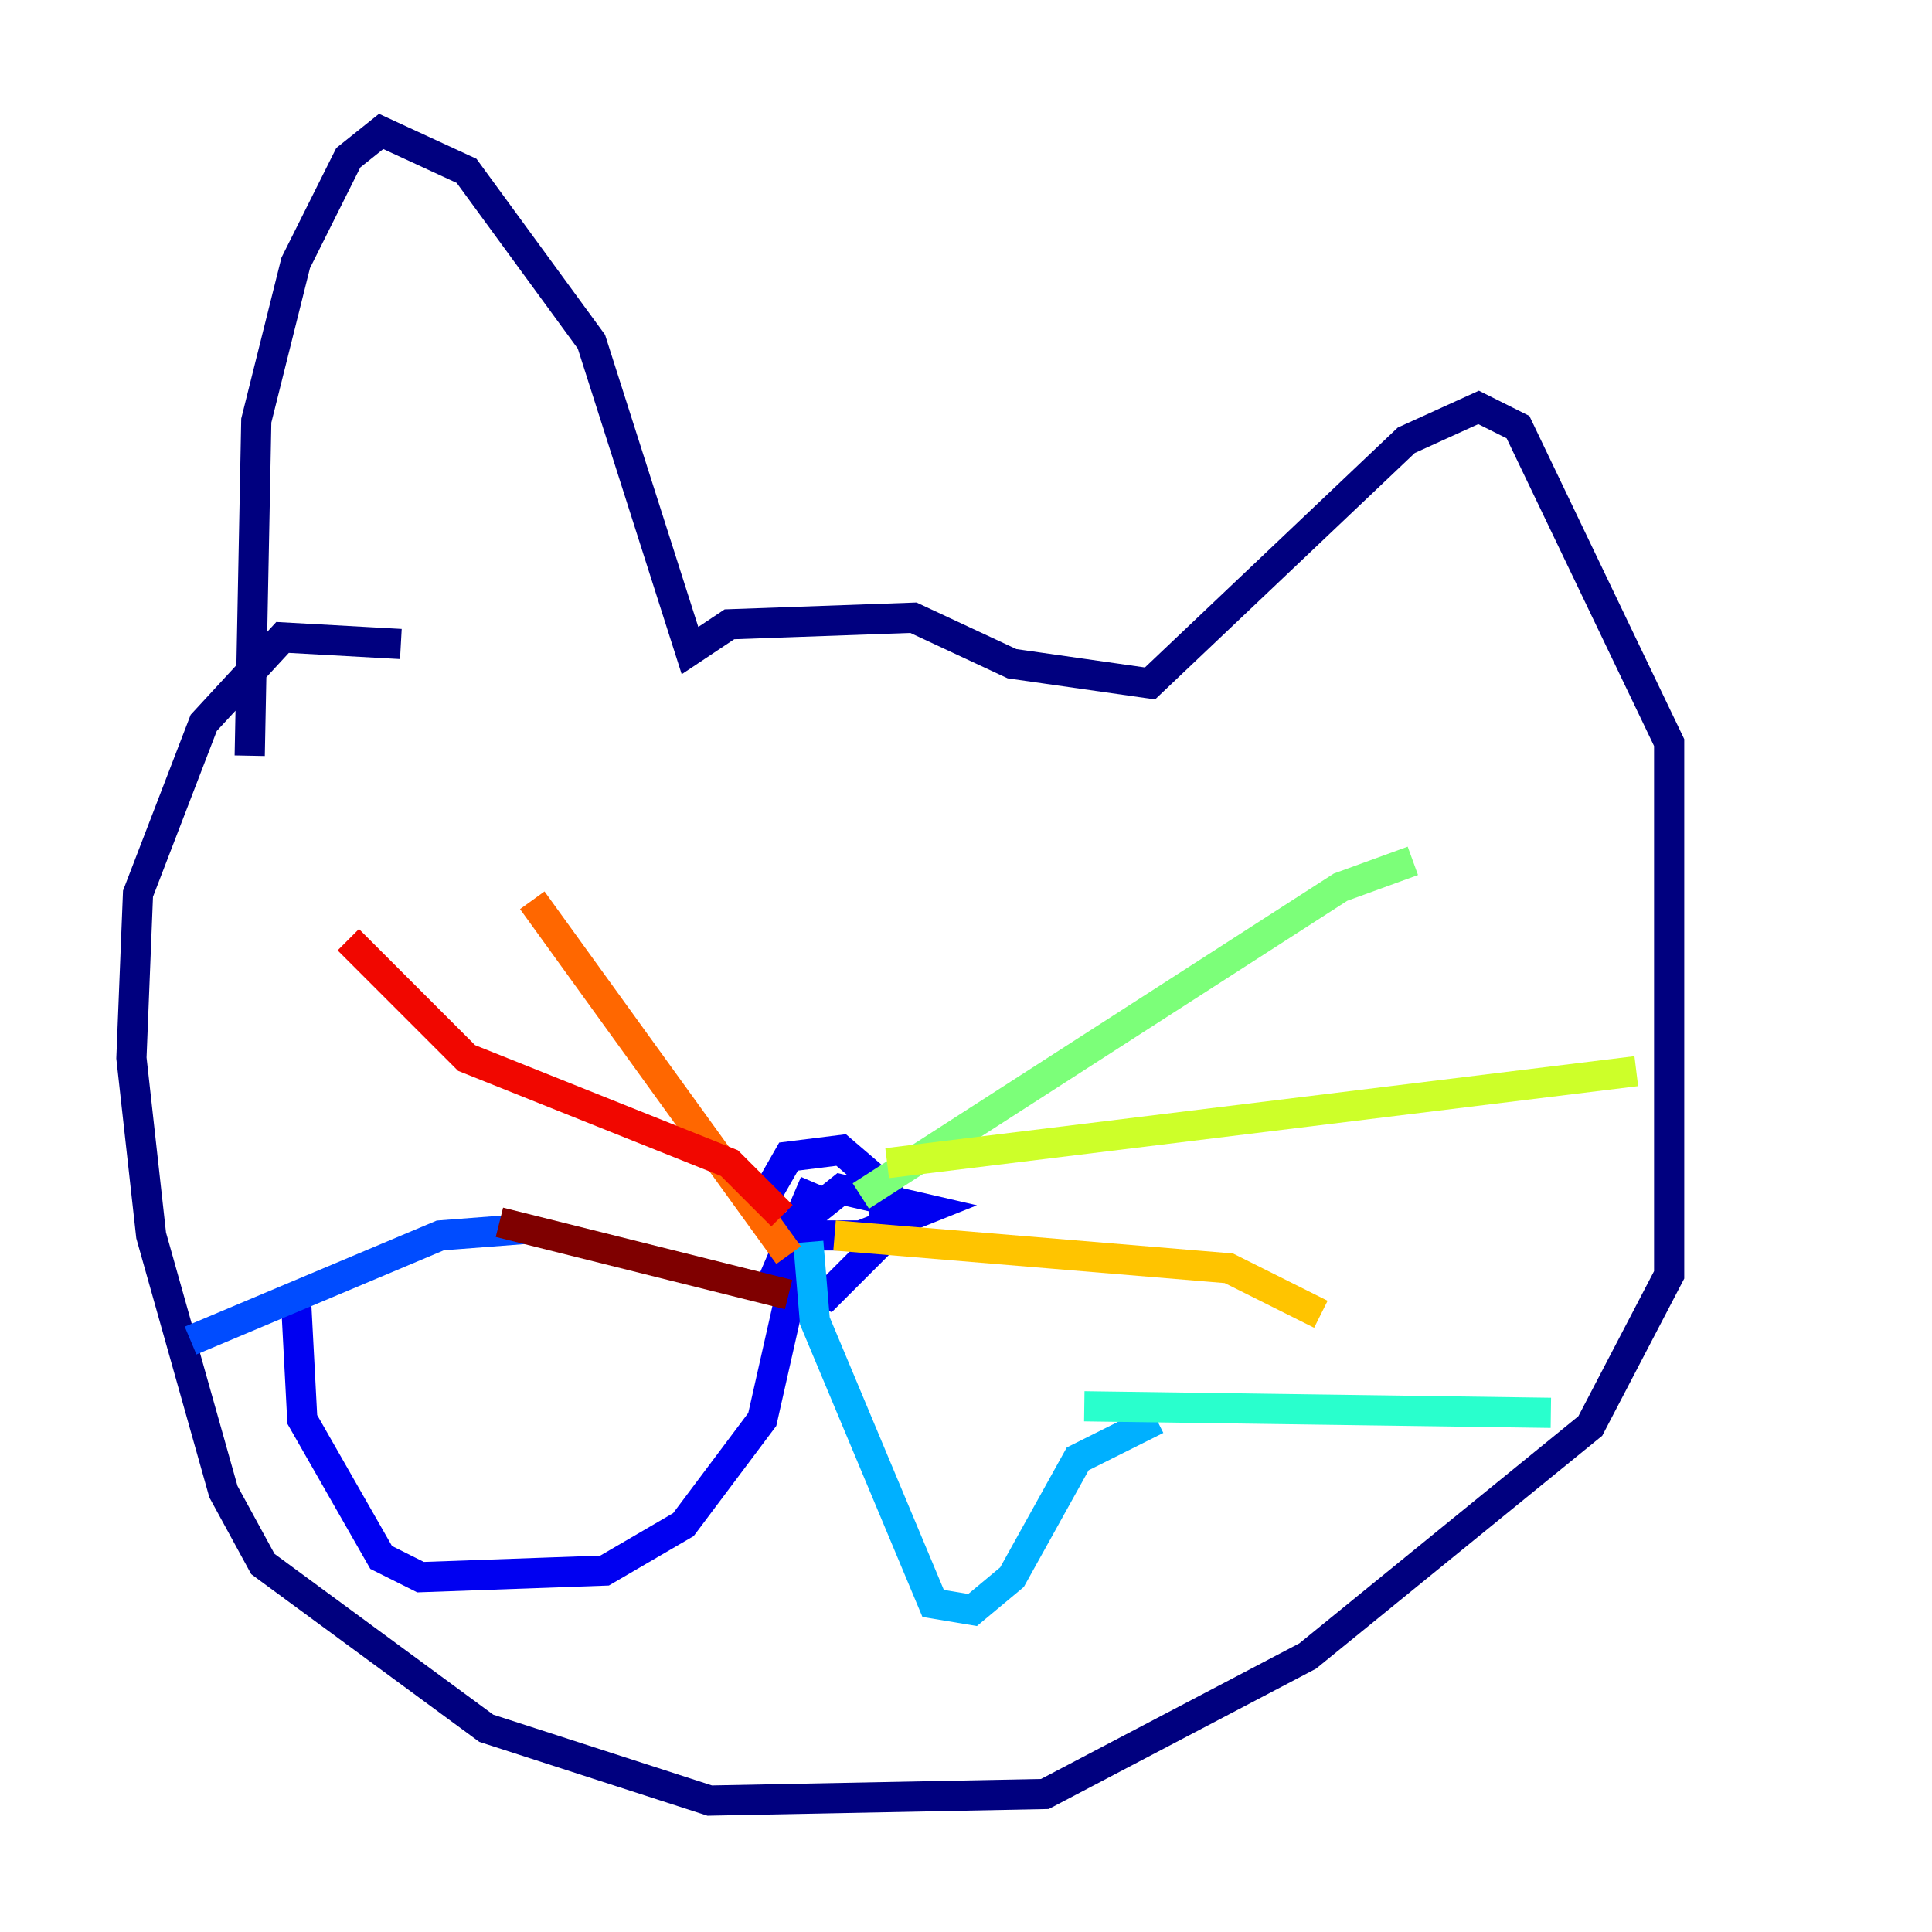 <?xml version="1.0" encoding="utf-8" ?>
<svg baseProfile="tiny" height="128" version="1.2" viewBox="0,0,128,128" width="128" xmlns="http://www.w3.org/2000/svg" xmlns:ev="http://www.w3.org/2001/xml-events" xmlns:xlink="http://www.w3.org/1999/xlink"><defs /><polyline fill="none" points="26.558,42.667 18.721,42.231 13.497,47.891 9.143,59.211 8.707,70.095 10.014,81.85 14.803,98.83 17.415,103.619 32.218,114.503 47.02,119.293 69.225,118.857 86.639,109.714 105.361,94.476 110.585,84.463 110.585,49.197 100.571,28.299 97.959,26.993 93.17,29.17 76.191,45.279 67.048,43.973 60.517,40.925 48.327,41.361 45.714,43.102 39.184,22.64 30.912,11.32 25.252,8.707 23.075,10.449 19.592,17.415 16.98,27.864 16.544,50.068" stroke="#00007f" stroke-width="2" /><polyline fill="none" points="53.986,78.367 51.374,84.463 54.857,85.769 58.34,82.286 58.776,78.803 55.728,76.191 52.245,76.626 50.503,79.674 51.809,81.85 57.034,81.85 61.388,80.109 55.728,78.803 53.551,80.544 50.503,94.041 45.279,101.007 40.054,104.054 27.864,104.49 25.252,103.184 20.027,94.041 19.592,85.769" stroke="#0000f1" stroke-width="2" /><polyline fill="none" points="12.626,88.816 29.17,81.85 34.83,81.415" stroke="#004cff" stroke-width="2" /><polyline fill="none" points="53.551,82.286 53.986,87.51 61.823,106.231 64.435,106.667 67.048,104.49 71.401,96.653 76.626,94.041" stroke="#00b0ff" stroke-width="2" /><polyline fill="none" points="71.837,93.17 102.748,93.605" stroke="#29ffcd" stroke-width="2" /><polyline fill="none" points="57.034,79.238 88.816,58.776 93.605,57.034" stroke="#7cff79" stroke-width="2" /><polyline fill="none" points="58.776,77.061 108.408,70.966" stroke="#cdff29" stroke-width="2" /><polyline fill="none" points="55.292,81.85 81.415,84.027 87.51,87.075" stroke="#ffc400" stroke-width="2" /><polyline fill="none" points="52.245,83.156 35.265,59.646" stroke="#ff6700" stroke-width="2" /><polyline fill="none" points="51.809,80.544 48.327,77.061 30.912,70.095 23.075,62.258" stroke="#f10700" stroke-width="2" /><polyline fill="none" points="52.245,85.769 33.088,80.98" stroke="#7f0000" stroke-width="2" /></svg>